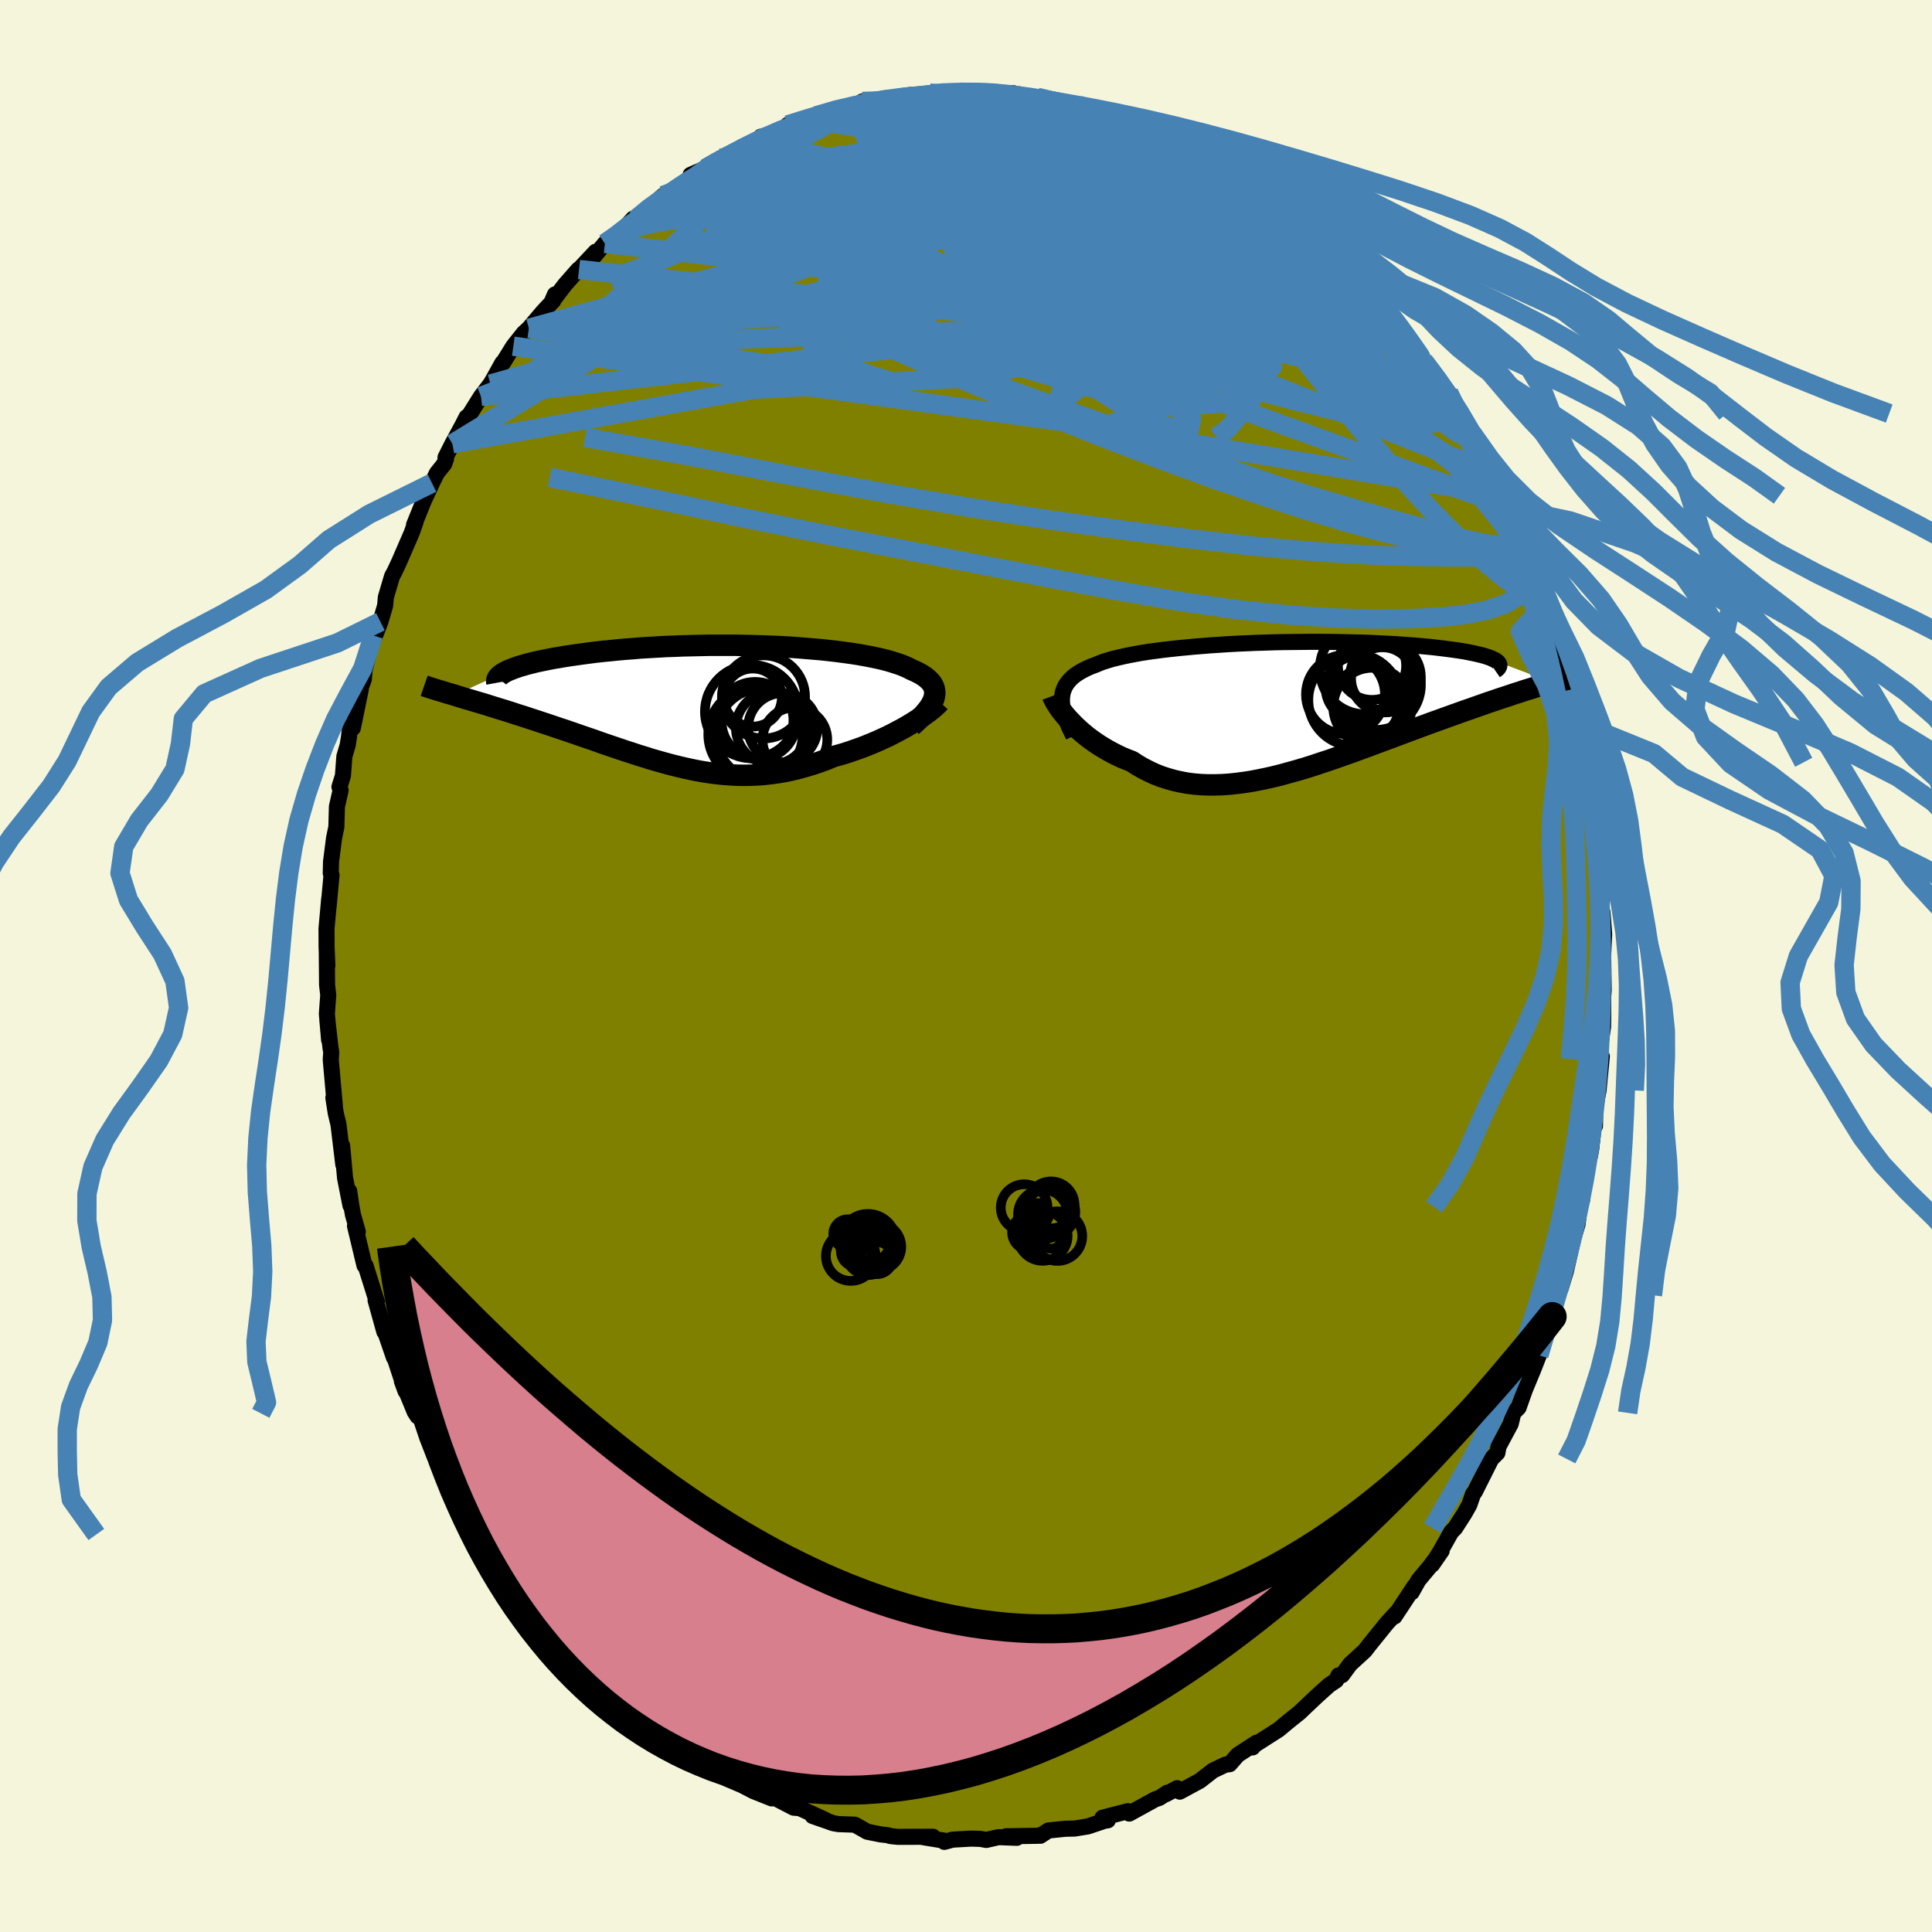 <svg xmlns="http://www.w3.org/2000/svg" width="500" height="500" viewBox="-100 -100 200 200"><defs><clipPath id="c"><path d="m23.75-.64.05-.24.03-.24-.01-.22-.04-.23-.06-.21-.1-.21-.13-.2-.16-.19-.19-.19-.21-.18-.25-.18-.27-.17-.3-.16-.32-.16-.35-.15-.32-.17-.36-.16-.39-.16-.44-.15-.47-.15-.5-.15-.55-.14-.57-.13-.62-.13-.64-.12-.67-.12-.71-.11-.73-.1-.76-.1-.78-.09-.81-.09-.82-.07-.85-.07-.86-.07-.88-.06-.89-.05-.9-.04L6-6.03l-.91-.03-.93-.02-.93-.02H.45l-.92.02-.91.02-.9.02-.9.04-.88.03-.87.05-.86.05-.84.05-.82.07-.81.06-.78.07-.77.08-.74.07-.72.08-.69.09-.68.09-.64.09-.63.09-.59.09-.57.1-.55.09-.52.1-.5.1-.48.1-.45.1-.43.11-.4.1-.38.11-.35.1-.33.11-.31.11-.27.11-.26.1-.23.11-.2.11-5.17 2.34.38.12.39.12.4.12.42.12.42.13.44.13.45.13.46.14.47.15.48.15.49.15.49.15.51.16.51.17.53.17.54.17.54.18.56.18.57.19.58.19.59.2.59.2.61.2.61.21.61.21.63.22.62.21.64.22.64.23.64.22.65.22.65.22.65.22.66.21.66.22.66.2.66.21.67.19.67.19.67.18.67.17.68.16.68.15.68.14.68.12.68.1.69.09.69.07.69.05.7.04.7.01.7-.01.7-.03.71-.05.71-.08.71-.1.72-.12.72-.15.72-.18.72-.2.73-.22.72-.24.73-.27.72-.3.59-.16.58-.17.58-.19.57-.2.57-.2.56-.22.54-.22.54-.23.53-.24.52-.24.5-.25.49-.26.48-.25.46-.26.44-.26"/></clipPath><clipPath id="b"><path d="m-23.56-.79.04-.31.06-.29.1-.28.12-.27.15-.25.18-.24.2-.23.24-.23.26-.21.29-.2.31-.19.34-.18.37-.18.39-.17.41-.15.38-.16.42-.16.45-.14.5-.15.53-.13.56-.13.61-.13.63-.12.67-.12.7-.11.74-.1.76-.1.78-.09.81-.09.84-.08.85-.08.87-.07.89-.07.91-.06.91-.06.93-.05.93-.04.94-.04.95-.03.94-.03.95-.02.94-.01.94-.01.93-.01h.93l.91.01.9.01.89.02.87.02.85.02.84.03.81.04.8.04.77.04.75.05.72.05.7.05.67.06.65.06.62.06.59.07.57.07.54.07.51.07.48.07.46.07.43.08.4.08.38.08.35.08.33.08.29.08.28.09.24.08.22.09.19.09.17.08.14.09.11.09 5.57 2.11-.43.13-.43.13-.45.14-.46.15-.48.15-.49.15-.5.17-.52.16-.53.18-.54.18-.56.18-.57.2-.58.19-.59.21-.6.21-.62.22-.64.22-.64.23-.67.24-.67.24-.69.25-.7.25-.71.26-.73.27-.73.27-.74.28-.76.28-.76.29-.76.28-.78.29-.78.29-.79.29-.79.29-.8.28-.8.28-.8.28-.8.26-.8.27-.8.25-.81.24-.8.22-.79.22-.8.2-.79.18-.78.16-.78.15-.78.12-.77.1-.75.08-.76.05-.74.02h-.73l-.72-.03-.72-.06-.7-.09-.69-.13-.67-.15-.67-.19-.65-.21-.64-.25-.62-.29-.61-.31-.59-.34-.58-.38-.52-.2-.51-.21-.49-.23-.49-.25-.46-.25-.46-.27-.44-.27-.43-.29-.41-.29-.4-.3-.38-.31-.36-.31-.35-.32-.32-.31-.31-.32"/></clipPath><filter id="a"><feTurbulence baseFrequency=".05" numOctaves="3" result="noise" type="noise"/><feDisplacementMap in="SourceGraphic" in2="noise" scale="2"/></filter></defs><rect width="100%" height="100%" x="-100" y="-100" fill="beige"/><path fill="olive" stroke="#000" stroke-linejoin="round" stroke-width="1.667" d="m65.97-.59.04 3.13-.05.64v2.38l-.01.72-.23 1.58-.08 1.78.03-.06.15-.22-.34 3.52-.35 1.84-.02 1.84.02-1.25-.41 3.63-.13.73-.08.18-.74 3.46.02.85-.26.78-.22 1.78-.52 1.74.02.01-.73 3.19-.55 1.79-.38.63-.29 1.02.15-.2-.97 2.86-.67 2.16-.07.38-.43 1.1-.19.48-.82 1.98-.66 1.86-.54.54-.27 1.13-1.26 2.35-.12.66-.63.63-.06.12-1.64 3.27-.19.24-.38 1.11-.5.89-.98 1.53-.4.4-1.13 2.01-.84 1.36.98-1.42L48 62.19l-1.16 1.39-.7 1.25.28-.62-2.06 3.13.21-.4-1.01 1.1-1.81 2.24-.47.61-1.51 1.38-.84 1.14-.37.03-.24.51-.73.49-1.17 1.05-1.23 1.16-.66.63-1.26 1.01-.38.32-.53.44-2.75 1.76.06.08.41-.49-1.95 1.27-.84.96-.43.04-1.3.62-1.34 1.05-2.09 1.13-.27-.36-1.17.63.15-.16-.82.54-.43.14-2.69 1.48-.13-.25-2.64.68.55.27-.31.04-1.76.59-1.36.22-.95.02-1.77.18-.84.55.06-.09-.31.09-3.29.05 1.11.16-1.9-.07-1.26.29-.61-.11-.95-.03-1.93.11-.85.23-.03-.13-2.2-.36 1.05-.04-3.63.01-.77-.08-.27-.09-.78-.09-1.35-.27-1.29-.73-1.7-.06-.52-.09-2.15-.75 1.33.41-2.67-1.22-.62-.05-1.89-.98-.25-.1-.13.12-1.88-.75-1.08-.56h.02l-1.78-.76-1.65-.96 1.12.62-2.1-1.4.14.35-.97-.7-.99-.63-3.32-2.7 1.64 1.31-1.54-1.23-2.14-1.59.55.49-.4-.13-1.15-1.15-1.71-1.5-.67-.57-2.09-2.21.02-.04-.28-.06-.46-.94-2.12-1.98-.5-.61-.6-.76.24.28-1.41-1.87.2.35-.93-1.23-.61-1.1-1.9-2.08-.65-1.22-.45-.76.38.42-1.13-1.65-2.26-4.2-.71-.78.23.11-.94-1.2.41.48-1.46-2.58-.71-1.79-.87-2.58-.15.31-.3-.46-.56-1.37-.77-1.82.39 1.06-1.33-4.06.12.56-.78-2.27-.34-.88.13.49-.91-3.27.14.17-1.17-3.73-.12-.04-.98-4.09.29.6-.5-1.75-.18-1.02-.21-1.43.13 1.48-.56-2.85-.3-3.34.12 1.96-.5-4.15-.28-1.17-.25-1.6.16.9-.43-4.83.05-.79-.08-.47-.32-2.85.18 2.05-.23-2.7.14-1.94-.12-1.05-.03-3.45.06 1.46-.08-1.9-.01-1.92.28-3.12-.07.91.31-3.35-.08-.2.03-1.19.31-2.43.24-1.16.06-2.12.38-1.67-.12-.36.36-1.15.15-2.01.34-1.15.14-.89.12-1.07.28.17.82-4.01-.25.5.56-1.51.08-.95.91-3.61-.07.65.8-2.07.49-1.67.07-.85.65-2.2.23-.41.51-1.09 1.3-3 .39-1.11-.16.31 1.03-2.55.83-1.78.51-1.04.76-.95.18-.52-.05-.15.71-1.41 1.02-1.88.45-.88-.31.73 1.8-2.87.98-1.28.29-.49.95-1.71.07-.01 1.06-1.71 1.07-1.35.54-.5 1.47-1.73 1.07-1.15.16-.63-.34.79 1.38-1.8 1.38-1.57h.07l1.72-1.84-.21.54 1.17-1.4 1.02-.47 1.92-2.11.02.06.22.02 1.43-1.22 1.42-1.23.7-.24 1.16-.86.88-.39.1-.66 1.54-.67 1.55-1.05-.2.43 1.43-1.07 2.76-1.29.06.22.13-.52.27-.03 2.91-1-.41-.18 2.25-.74-.35.17 1.06-.38 2.4-.69.44-.12.87-.12.28-.07.79-.49 3.11-.11-.42-.02 1.33-.39.95-.15 1.18.13.85-.31.31.1.9-.13 1.88-.07 1.94-.04.34.07 1.73.28-1.13-.4.89.2 1.78-.01 1.11.48h.13l1.21-.06.48.16 3.71.77.09-.1.73.3 2.13.74.83.07.52.11 1.82.91 1.07.17.97.7-.7-.45.5-.11 2.59 1.55-1.23-.55 2.42 1.02 2.28 1.22.34.35.16-.06.86.34.25.21 2.35 1.76 1.97 1.47-.87-.98 1.23 1.21.81.67.9.78 1.68 1.37.54.31h.01l2.56 2.04-.65-.18 1.9 1.99-.27-.5.94 1.17.77.47.31.41 1.48 1.69.73 1.06.46.44 1.25 1.69-.06.03 1.55 2.17.6.85.93 1.25-.49-.6L49-60.59l.96 1.24 1.43 2.89-.44-.73 1.46 2.11-.03-.1.35.44 1.67 3.22.17.79.12-.26 1.66 3.61-.65-1.3.36 1.12 1.21 2.89 1.12 2.08-.06.28.96 2.31-.15-.06-.17-.64.87 2.44.4.55.72 3.19.19.54.28 1.02.4 1.26.8 3.08-.44-1.56 1.29 5.14-.11-.14.5 2.84.26 1.25-.12-1.11.68 3.19-.3-.94.25 1.43.23 1.84.62 3.46-.24-.45.13 1.59.47 2.97-.07-.47v3.34l.12 1.82-.01-1.12.17 2.25-.14 2.97.05-.27.04 3.13" filter="url(#a)"/><path fill="#fff" d="m-23.56-.79.04-.31.06-.29.1-.28.12-.27.15-.25.18-.24.2-.23.24-.23.26-.21.29-.2.31-.19.34-.18.37-.18.39-.17.41-.15.38-.16.42-.16.45-.14.5-.15.53-.13.56-.13.61-.13.63-.12.67-.12.7-.11.74-.1.76-.1.78-.09.81-.09.84-.08.85-.08.87-.07.89-.07.91-.06.91-.06.93-.05.93-.04.94-.04.95-.03.94-.03.95-.02.94-.01.94-.01.93-.01h.93l.91.01.9.01.89.02.87.02.85.02.84.03.81.04.8.04.77.04.75.05.72.05.7.05.67.06.65.06.62.06.59.07.57.07.54.07.51.07.48.07.46.07.43.08.4.08.38.08.35.08.33.08.29.08.28.09.24.08.22.09.19.09.17.08.14.09.11.09 5.57 2.11-.43.13-.43.13-.45.14-.46.15-.48.15-.49.15-.5.17-.52.16-.53.18-.54.18-.56.18-.57.2-.58.19-.59.21-.6.21-.62.22-.64.22-.64.23-.67.24-.67.24-.69.25-.7.25-.71.26-.73.27-.73.27-.74.28-.76.28-.76.29-.76.28-.78.29-.78.29-.79.29-.79.29-.8.28-.8.28-.8.28-.8.26-.8.27-.8.25-.81.24-.8.22-.79.22-.8.2-.79.18-.78.16-.78.15-.78.12-.77.1-.75.08-.76.05-.74.02h-.73l-.72-.03-.72-.06-.7-.09-.69-.13-.67-.15-.67-.19-.65-.21-.64-.25-.62-.29-.61-.31-.59-.34-.58-.38-.52-.2-.51-.21-.49-.23-.49-.25-.46-.25-.46-.27-.44-.27-.43-.29-.41-.29-.4-.3-.38-.31-.36-.31-.35-.32-.32-.31-.31-.32" filter="url(#a)" transform="translate(33.5 -27)"/><path fill="#fff" d="m23.75-.64.05-.24.03-.24-.01-.22-.04-.23-.06-.21-.1-.21-.13-.2-.16-.19-.19-.19-.21-.18-.25-.18-.27-.17-.3-.16-.32-.16-.35-.15-.32-.17-.36-.16-.39-.16-.44-.15-.47-.15-.5-.15-.55-.14-.57-.13-.62-.13-.64-.12-.67-.12-.71-.11-.73-.1-.76-.1-.78-.09-.81-.09-.82-.07-.85-.07-.86-.07-.88-.06-.89-.05-.9-.04L6-6.03l-.91-.03-.93-.02-.93-.02H.45l-.92.02-.91.02-.9.02-.9.04-.88.03-.87.05-.86.05-.84.05-.82.07-.81.06-.78.07-.77.08-.74.07-.72.08-.69.09-.68.09-.64.09-.63.09-.59.09-.57.1-.55.09-.52.1-.5.1-.48.1-.45.1-.43.11-.4.1-.38.11-.35.1-.33.11-.31.11-.27.11-.26.1-.23.11-.2.11-5.17 2.34.38.12.39.12.4.12.42.12.42.13.44.13.45.13.46.14.47.15.48.15.49.15.49.15.51.16.51.17.53.17.54.17.54.18.56.18.57.19.58.19.59.2.59.2.61.2.61.21.61.21.63.22.62.21.64.22.64.23.64.22.65.22.65.22.65.22.66.21.66.22.66.2.66.21.67.19.67.19.67.18.67.17.68.16.68.15.68.14.68.12.68.1.69.09.69.07.69.05.7.04.7.01.7-.01.7-.03.71-.05.71-.08.71-.1.72-.12.72-.15.72-.18.72-.2.73-.22.72-.24.73-.27.72-.3.59-.16.58-.17.58-.19.57-.2.57-.2.56-.22.54-.22.54-.23.53-.24.52-.24.5-.25.49-.26.48-.25.46-.26.44-.26" filter="url(#a)" transform="translate(-27.06 -27.1)"/><g fill="none" stroke="#000" transform="translate(33.5 -27)"><path stroke-linejoin="round" stroke-width="1.667" d="m-22.38 3.19-.24-.49-.22-.46-.18-.44-.16-.43-.14-.4-.1-.38-.08-.37-.05-.36-.02-.33.01-.32.04-.31.06-.29.1-.28.12-.27.15-.25.18-.24.2-.23.24-.23.26-.21.29-.2.31-.19.34-.18.37-.18.39-.17.41-.15.38-.16.42-.16.45-.14.5-.15.53-.13.56-.13.61-.13.63-.12.67-.12.7-.11.74-.1.76-.1.78-.09.81-.09.84-.08.85-.08.87-.07.89-.07.91-.06.91-.06.93-.05.93-.04.94-.04.95-.03.94-.03.95-.02.94-.01.94-.01.93-.01h.93l.91.01.9.01.89.02.87.02.85.02.84.03.81.04.8.04.77.04.75.05.72.05.7.05.67.06.65.06.62.06.59.07.57.07.54.07.51.07.48.07.46.07.43.08.4.08.38.08.35.08.33.08.29.08.28.09.24.08.22.09.19.09.17.08.14.09.11.09.09.09.06.09.04.09.01.09-.02.1-.03.09-.06.09-.08.09-.11.09-.13.09" filter="url(#a)"/><path stroke-linejoin="round" stroke-width="2.222" d="m-24.53-.96.07.19.11.21.12.23.16.26.17.26.2.29.23.29.24.3.27.31.29.31.31.32.32.31.35.32.36.31.38.31.4.3.41.29.43.29.44.27.46.27.46.25.49.25.49.23.51.21.52.2.58.38.59.34.61.31.62.29.64.25.65.21.67.19.67.15.69.13.7.09.72.06.72.03h.73l.74-.02.76-.05.75-.08.77-.1.78-.12.78-.15.78-.16.79-.18.8-.2.79-.22.8-.22.81-.24.8-.25.8-.27.8-.26.8-.28.8-.28.8-.28.79-.29.79-.29.78-.29.78-.29.76-.28.76-.29.76-.28.74-.28.73-.27.73-.27.71-.26.7-.25.69-.25.67-.24.67-.24.64-.23.64-.22.62-.22.6-.21.59-.21.58-.19.57-.2.56-.18.54-.18.53-.18.52-.16.5-.17.49-.15.48-.15.46-.15.45-.14.43-.13.43-.13.4-.13.4-.12.38-.11.36-.12.36-.1.34-.11.32-.1.31-.09.3-.1.29-.09" filter="url(#a)"/><circle cx="7.803" cy="-3.745" r="4.682" clip-path="url(#b)" filter="url(#a)"/><circle cx="7.048" cy="-1.78" r="3.314" clip-path="url(#b)" filter="url(#a)"/><circle cx="5.783" cy="-1.11" r="4.09" clip-path="url(#b)" filter="url(#a)"/><circle cx="8.118" cy="-.385" r="3.564" clip-path="url(#b)" filter="url(#a)"/><circle cx="8.533" cy="-4.075" r="3.528" clip-path="url(#b)" filter="url(#a)"/><circle cx="8.903" cy="-2.125" r="4.688" clip-path="url(#b)" filter="url(#a)"/><circle cx="9.608" cy="-2.75" r="3.244" clip-path="url(#b)" filter="url(#a)"/><circle cx="9.913" cy="-2.92" r="3.672" clip-path="url(#b)" filter="url(#a)"/><circle cx="6.713" cy="-.535" r="4.774" clip-path="url(#b)" filter="url(#a)"/><circle cx="8.568" cy=".175" r="4.05" clip-path="url(#b)" filter="url(#a)"/></g><g fill="none" stroke="#000" transform="translate(-27.06 -27.1)"><path stroke-linejoin="round" stroke-width="2.222" d="m21.43 2.26.37-.33.35-.33.31-.31.28-.3.25-.3.22-.28.18-.27.15-.27.12-.26.09-.25.05-.24.03-.24-.01-.22-.04-.23-.06-.21-.1-.21-.13-.2-.16-.19-.19-.19-.21-.18-.25-.18-.27-.17-.3-.16-.32-.16-.35-.15-.32-.17-.36-.16-.39-.16-.44-.15-.47-.15-.5-.15-.55-.14-.57-.13-.62-.13-.64-.12-.67-.12-.71-.11-.73-.1-.76-.1-.78-.09-.81-.09-.82-.07-.85-.07-.86-.07-.88-.06-.89-.05-.9-.04L6-6.03l-.91-.03-.93-.02-.93-.02H.45l-.92.02-.91.02-.9.02-.9.04-.88.03-.87.05-.86.05-.84.05-.82.07-.81.06-.78.07-.77.08-.74.07-.72.08-.69.09-.68.09-.64.09-.63.09-.59.09-.57.1-.55.09-.52.1-.5.1-.48.1-.45.1-.43.11-.4.1-.38.11-.35.1-.33.11-.31.11-.27.11-.26.1-.23.11-.2.11-.19.11-.15.11-.13.1-.11.11-.09.11-.06.1-.04.11-.02.1v.1l.02.11" filter="url(#a)"/><path stroke-linejoin="round" stroke-width="2.222" d="m24.33-.23-.16.18-.2.19-.23.21-.27.22-.29.23-.33.24-.35.25-.37.25-.4.26-.42.26-.44.26-.46.26-.48.25-.49.26-.5.25-.52.24-.53.24-.54.23-.54.22-.56.22-.57.2-.57.2-.58.19-.58.17-.59.16-.72.3-.73.27-.72.24-.73.22-.72.2-.72.18-.72.15-.72.12-.71.1-.71.08-.71.05-.7.03-.7.01-.7-.01-.7-.04-.69-.05-.69-.07-.69-.09L-.1 7l-.68-.12-.68-.14-.68-.15-.68-.16-.67-.17-.67-.18-.67-.19-.67-.19-.66-.21-.66-.2-.66-.22-.66-.21-.65-.22-.65-.22-.65-.22-.64-.22-.64-.23-.64-.22-.62-.21-.63-.22-.61-.21-.61-.21-.61-.2-.59-.2-.59-.2-.58-.19-.57-.19-.56-.18-.54-.18-.54-.17-.53-.17-.51-.17-.51-.16-.49-.15-.49-.15-.48-.15-.47-.15-.46-.14-.45-.13-.44-.13-.42-.13-.42-.12-.4-.12-.39-.12-.38-.12-.37-.11-.36-.1-.34-.11-.33-.1-.32-.09-.31-.1-.29-.09-.28-.09-.27-.09-.26-.09" filter="url(#a)"/><circle cx="5.267" cy="3.13" r="4.884" clip-path="url(#c)" filter="url(#a)"/><circle cx="6.992" cy="2.465" r="3.75" clip-path="url(#c)" filter="url(#a)"/><circle cx="4.992" cy="-.69" r="3.004" clip-path="url(#c)" filter="url(#a)"/><circle cx="5.227" cy="1.66" r="3.972" clip-path="url(#c)" filter="url(#a)"/><circle cx="6.097" cy="-.755" r="4.304" clip-path="url(#c)" filter="url(#a)"/><circle cx="5.962" cy="3.135" r="4.776" clip-path="url(#c)" filter="url(#a)"/><circle cx="8.092" cy="2.43" r="3.588" clip-path="url(#c)" filter="url(#a)"/><circle cx="9.347" cy="3.68" r="3.354" clip-path="url(#c)" filter="url(#a)"/><circle cx="5.632" cy="1.8" r="3.866" clip-path="url(#c)" filter="url(#a)"/><circle cx="4.867" cy=".765" r="4.828" clip-path="url(#c)" filter="url(#a)"/></g><g fill="none" stroke="#4682B4" stroke-linejoin="round" stroke-width="2"><path d="m-34.2-77.3 1.36-1.12 1.28-.93 1.2-.81 1.15-.74 1.13-.72 1.13-.7 1.12-.68 1.1-.65 1.04-.59.94-.52.79-.43.6-.33.38-.2.17-.09-.05.04-.32.18-.67.36-1.02.54-1.37.71-1.77.9m27.65-7.34 1 .17.81.22 1.2.39 1.55.57 1.79.7 1.97.8 2.14.88 2.28.95 2.37 1.01 2.38 1.03 2.34 1.05 2.26 1.04 2.15 1.02 2.04 1.01 1.92.98 1.77.93 1.59.83 1.36.65 1.04.39m-13.5-9.31h-.01l1.07.51 1.12.57.85.44.62.35.49.31.41.32.29.28.07.19-.23.06-.56-.11-.92-.27-1.27-.43-1.67-.62-2.14-.84-2.7-1.08-3.31-1.3-3.85-1.52" filter="url(#a)"/><path d="m45.22-65.68 1.1 1.56.59.88.23.43-.02.16h-.21l-.47-.2-.82-.53-1.25-.96-1.68-1.45-2.11-1.91-2.61-2.38-3.22-2.91-3.95-3.56-4.56-4.21m-44.71-6.3 1.42-.45.91-.28.91-.26.86-.23.71-.16.52-.09h.34l.16.1-.06.19-.34.32-.67.43-1.01.58-1.38.74-1.76.89-2.18 1.06-2.62 1.25-3.13 1.5-3.78 1.85" filter="url(#a)"/><path d="m-37.38-74.8 1.3-.77 1.51-.74 1.68-.49 1.98-.36 2.34-.33 2.66-.27 2.93-.21 3.15-.12 3.36-.04 3.54.01 3.73.06 3.9.1 4.05.13 4.16.17 4.24.22 4.27.28 4.3.36 4.35.44 4.41.5 4.45.53 4.5.53m-14.69-12 .55.37.5.25.81.4 1.07.57 1.24.67 1.3.72 1.26.69 1.14.64 1.01.58.87.52.76.47.64.4.48.31.25.16-.02-.01-.31-.2-.6-.39-.83-.54-.98-.63-1.1-.72M11.64-89.1l1.13.45 1.44.58 1.47.67 1.51.76 1.52.85 1.5.9 1.48.93 1.46.96 1.51 1.01 1.58 1.06 1.64 1.1 1.66 1.13 1.63 1.09 1.53 1.03 1.4.93 1.26.83 1.13.73 1 .64.82.49.6.34.38.19.17.06" filter="url(#a)"/><path d="m-4.58-90.04.89-.07 1.35.25 1.93.48 2.38.67 2.63.83 2.73.97 2.78 1.08 2.86 1.18 2.97 1.25 3.11 1.3 3.2 1.36 3.26 1.41 3.29 1.45 3.29 1.5 3.19 1.44" filter="url(#a)"/><path d="m32.67-78.45.86.84.48.77.01.66-.44.66-.86.66-1.34.67-1.84.63-2.36.6-2.88.6-3.38.6-3.91.63-4.46.67-5.02.7-5.62.69-6.22.65-6.83.58-7.49.57-8.26.62-9.11.69m5.35-14.03 1.04-.71.99-.65 1.1-.67 1.24-.69 1.33-.69 1.4-.68 1.41-.66 1.35-.62 1.26-.58 1.15-.51 1.02-.46.91-.41.78-.35.63-.28.45-.21.24-.11-.01-.02-.3.08-.6.18-.86.29-1.08.39" filter="url(#a)"/><path d="m38.36-73.95-.04.3.24.46.05.28-.22.12-.52-.03-.87-.17-1.26-.33-1.7-.55-2.18-.83-2.71-1.13-3.24-1.46-3.79-1.81-4.31-2.17-4.86-2.61-5.52-3.09" filter="url(#a)"/><path d="m35.8-75.99 1.5 1.32.65.76.32.5.08.32-.15.18-.38.08-.64-.03-.94-.14-1.26-.3-1.63-.48-2-.71-2.41-.95-2.81-1.21-3.22-1.5-3.69-1.82-4.24-2.16-4.92-2.48-5.78-2.75M59.29-40l-.25-.08-.38.32-.6.69-.92.83-1.34.77-1.79.62-2.24.45-2.69.29-3.17.16-3.66.04-4.15-.12-4.68-.3-5.21-.54-5.74-.81-6.27-1.07-6.83-1.27L2-41.44l-7.93-1.54-8.47-1.65-8.99-1.83-9.53-2.02-10.16-2.1m93.04-8.77.7 1.67v.7l-.43.39-.83.25-1.25.16-1.71.02-2.23-.19-2.77-.45-3.33-.72-3.91-.96-4.52-1.2-5.14-1.41-5.79-1.68-6.47-2-7.17-2.4-7.89-2.79-8.55-3.13-9.23-3.38" filter="url(#a)"/><path d="m-34.2-77.3 1.58-1.04 1.98-.76 2.36-.52 2.76-.37 3.17-.27 3.6-.19 4-.14 4.38-.08 4.68-.03 4.95.02 5.13.07 5.21.12 5.23.14 5.25.12 5.33.05m-36.14-9.32 2.07-.06 1.46-.01 1.52.05 1.7.13 1.85.2 1.99.26 2.11.3 2.23.33 2.29.35 2.26.34 2.16.35 2.02.35 1.89.36 1.74.35 1.53.28 1.21.15 1.01.12m35.75 38.09.76 2.2-.09 1.26-.92.52-1.68-.06-2.4-.51-3.07-.82L44.92-46l-4.43-1.25-5.16-1.52-5.93-1.87-6.77-2.27-7.62-2.68-8.48-3.1-9.32-3.56-10.11-4.07-11.01-4.52" filter="url(#a)"/><path d="m37.71-74.13.99 1.19.07.61-.42.52-.84.57-1.29.64-1.77.68-2.31.69-2.89.67-3.48.64-4.11.6-4.75.55-5.41.47-6.07.37-6.76.27-7.45.24-8.23.29-9.07.36-9.95.31m9.06-18.11 1.13-.65 1.12-.52 1.36-.6 1.42-.61 1.38-.56 1.36-.52 1.38-.49 1.41-.48 1.4-.47 1.36-.43 1.27-.4 1.15-.35 1.01-.31.85-.26.69-.21.5-.15.3-.1.06-.04-.24.03-.66.1-1.23.18m51.31 18.82 1.2 1.45.99 1.29.94 1.29.97 1.36.97 1.4.96 1.37.87 1.25.76 1.06.63.88.52.72.39.56.2.29-.08-.15-.48-.78-.95-1.45" filter="url(#a)"/><path d="m-37.38-74.8 1.2-.85 1.2-.93 1.15-.81 1.25-.79 1.4-.84 1.5-.88 1.55-.88 1.54-.87 1.52-.83 1.5-.81 1.47-.78 1.44-.73 1.37-.7 1.26-.63 1.1-.56.91-.48.69-.39.5-.3.32-.22.12-.13h-.24l-.78.21m46.91 8.65-.2-.27.44.38.6.56.57.54.42.43.21.3-.03.16h-.33l-.65-.17-1.04-.39-1.43-.62-1.86-.88-2.3-1.11-2.79-1.35-3.35-1.6-4-1.9-4.59-2.2" filter="url(#a)"/><path d="m-16.57-87.63 1.49-.32 1.89-.12 2.02.13 2.22.32 2.53.45 2.86.57 3.13.66 3.33.75 3.48.83 3.58.93 3.67 1.01 3.73 1.09 3.78 1.1 3.78 1.09 3.72 1 3.55.95m-63.54-2.56.95-.33 1.34-.32 1.63-.24 1.95-.12 2.28-.01 2.59.12 2.88.23 3.1.35 3.29.46 3.44.57 3.58.67 3.71.78 3.86.85 3.98.91 4.08.96 4.15 1 4.21 1.05 4.27 1.11 4.3 1.2 4.28 1.21 4.18 1.13 4.13 1.04" filter="url(#a)"/><path d="m31.86-79.12.74.68.61.7.33.6-.02.48-.39.41-.75.34-1.16.26-1.59.15-2.02.04-2.48-.07-2.92-.15-3.37-.22-3.86-.3-4.42-.36-5.01-.46-5.65-.58-6.27-.71-6.9-.85-7.52-.95m-10.56.36.99-.39 1.45-.52 1.82-.54 2.17-.55 2.51-.56 2.83-.54 3.1-.52 3.3-.49 3.43-.46 3.46-.44 3.43-.42 3.44-.4 3.49-.39 3.57-.33 3.67-.21 3.8-.07" filter="url(#a)"/><path d="m-18.47-87.06 1.6-.35 1.48.01 1.85.2 2.2.37 2.44.56 2.66.72 2.9.88 3.14 1.01 3.35 1.13 3.53 1.25 3.65 1.33 3.73 1.41 3.78 1.46 3.84 1.52 3.91 1.59 3.97 1.67 4.01 1.67 3.93 1.58 3.8 1.49m2.27-.28.61.72.71.95.69.96.62.88.48.68.29.42.09.15-.11-.08-.33-.32-.6-.63-.91-1.02-1.27-1.5-1.64-2.03-1.99-2.56M-3.42-90.25l1.15-.1 1.36-.05 1.16-.01.82.02.48.03.23.04.02.07-.17.1-.43.13-.75.15-1.15.19-1.56.21-1.99.23-2.44.22-2.97.19" filter="url(#a)"/><path d="m33.57-77.67.9.94-.12.62-.83.63-1.54.68-2.34.71-3.2.67-4.07.63-4.95.6-5.85.64-6.78.7-7.72.75-8.68.72-9.6.57-10.61.45" filter="url(#a)"/><path d="m38.36-73.95-.02.33.3.53.17.41-.01.33-.2.27-.43.23-.69.17-1 .07-1.32-.06-1.67-.21-2.06-.39-2.45-.58-2.9-.8-3.37-1.02-3.86-1.25-4.34-1.46-4.8-1.66-5.24-1.88-5.75-2.16-6.49-2.42m3.19-4.54.77-.16 1-.03 1.34.03 1.54.06 1.56.09 1.46.12 1.34.13 1.24.15 1.19.16 1.13.16 1.04.14.89.12.71.07.5.03.21-.01-.17-.09-.73-.17-1.41-.29" filter="url(#a)"/><path d="m-2.52-90.38 1.65-.03 1.16.04.67.12.3.16.04.22-.11.3-.27.39-.45.49-.64.6-.88.7-1.14.82-1.44.94-1.8 1.07-2.22 1.2-2.68 1.33-3.15 1.45-3.63 1.58-4.12 1.72-4.67 1.92-5.24 2.11-5.73 2.17" filter="url(#a)"/><path d="m-25.42-83.62.4-.06 1-.49.94-.45.68-.3.48-.14.35-.03.23.09.1.22-.07.37-.27.55-.51.76-.78.97-1.06 1.2-1.35 1.44-1.66 1.68-1.96 1.94-2.28 2.21-2.65 2.5-3.06 2.81-3.47 3.07-3.81 3.3-4.18 3.58m59.99-30.7 1.05.38 1.17.37 1.04.33.9.32.73.29.54.25.33.19.16.17.03.16-.1.16-.24.17-.42.16-.66.12-.92.07h-1.22l-1.53-.05-1.83-.09-2.16-.13-2.53-.19L3-86.69l-3.44-.37-3.82-.46-4.05-.57m64.37 40.53.8 2.28.02 1.46-.7.87-1.36.44-1.96.16-2.51.01-3.05-.04-3.6-.09-4.17-.19-4.8-.34-5.45-.52-6.13-.7-6.81-.88-7.5-1.05-8.17-1.26-8.85-1.51-9.57-1.77-10.37-2.01-11.32-2.02M35.8-75.99l1.53 1.33.75.8.47.57.31.39.16.27.01.17-.2.06-.43-.08-.7-.26-1-.47-1.31-.7-1.63-.97-1.98-1.25-2.43-1.61-2.97-2.04-3.54-2.47-3.99-2.81" filter="url(#a)"/><path d="m19.71-86.1-.22-.22.36.18.47.37.41.44.25.46-.03.42-.39.37-.76.32-1.1.31-1.44.32-1.78.33-2.17.3-2.6.27-3.08.22-3.59.2-4.11.18-4.65.15-5.21.1-5.78.05-6.33.06m10.52-7.74 1.29-.34 1.42-.21 1.23-.17 1.11-.16 1.05-.13.99-.11.89-.09.79-.06.67-.05.52-.02.32.01.05.03-.29.06-.65.09-.99.12-1.33.16-1.77.21-2.42.26m56.45 27.4 1.07 1.38.93 1.39.73 1.2.56.92.42.72.32.56.2.44.07.27-.1.05-.31-.24-.54-.56-.77-.91-1.01-1.23-1.24-1.55-1.47-1.91-1.75-2.35-2.05-2.9-2.35-3.48" filter="url(#a)"/><path d="m-3.73-90.35.59.02 1.09-.03 1.26-.03H.39l.99.01.79.02.66.03.57.05.51.07.42.09.33.1.21.11.08.13-.1.15-.32.15-.59.15-.93.15-1.28.15-1.67.14-2.05.13-2.4.1-2.68.06-2.92-.02M59.29-40l-.14-.12-.05.19-.04.46-.16.46-.38.25-.62-.07-.89-.43-1.17-.8-1.47-1.18-1.8-1.58-2.12-2.02-2.46-2.51-2.79-3.05-3.12-3.64-3.49-4.25-3.91-4.86-4.39-5.45-4.9-6.02-5.29-6.5M7.84-89.77l2.24.53.83.45.2.55-.25.7-.72.83-1.25.99-1.84 1.13-2.46 1.28-3.11 1.41-3.77 1.57-4.42 1.78-5.07 2.05-5.76 2.36-6.48 2.69-7.25 2.98-8.05 3.15m89.28 5.97.85 1.72.44.82.31.58.21.48.1.42-.06.3-.26.09-.49-.17-.75-.48-1.02-.77-1.3-1.07-1.57-1.38-1.87-1.74-2.19-2.15-2.6-2.65-3.06-3.2-3.57-3.74-4-4.21-4.34-4.65m7.88 2.7 1.1.98 1.26 1.17 1.3 1.29 1.37 1.44 1.43 1.6 1.45 1.68 1.41 1.67 1.34 1.59 1.28 1.51 1.2 1.43 1.12 1.37 1 1.22.78.9.39.3" filter="url(#a)"/><path d="m56.06-47.56.89 2.28.28 1.41-.28.8-.75.32-1.19.01-1.56-.18-1.92-.29-2.31-.39-2.73-.53-3.19-.74-3.66-.99-4.14-1.24-4.63-1.51-5.14-1.77-5.64-2.06-6.19-2.37-6.77-2.72-7.36-3.1-7.96-3.47-8.48-3.86-8.82-4.39m52.42-10.44.69.63.78.88.25.71-.36.54-.86.48-1.31.48-1.75.48-2.26.46-2.81.42-3.4.37-4.04.34-4.71.3-5.43.28-6.14.21-6.83.13-7.47.03-8.19.06" filter="url(#a)"/><path d="m26.93-82.79 8.22 8.69 2.77 4.96-5.09-.28-8.72-1.88-8.53-1.03-7.18.38-5.92 1.06-4.32.77-1.78-.09 1.36-.94L2-72.61l6.13-1.59 6.14-1.4 3.22-1.16-3.64-.82-14.2.75-25.43 6.13-27.39 16.64" filter="url(#a)"/><path d="M59.14-40.06 2.27-60.44l-4.87-3.71 15.44.83 14.3 1.51 4.58-.21-5.29-2.8-10.86-4.64-11.13-4.95-7.67-3.97-2.99-2.55 1-1.59 3.41-1.29 3.65-.76.95 1.45-7.73 5.96-40.31 11.15" filter="url(#a)"/><path d="m-46.86-64.16 60.87 8.36 10.17-3.26-6.65-8.72-7.58-6.6-3.68-2.88.62-.65 3.5.17 4.15.54 2.64.99-.41 1.2-3.81.78-5.78-.02-4.71-.39-.32.32 4.8 1.57 5.34 1.48-3.95-.98-22.17-1.11-36.38 14.4" filter="url(#a)"/><path d="M56.35-47.38 33.29-65.53l-19.22-4.31-6.33 1.45 1.05.94 2.78-.02 2.57.34 2.57.92 2.85.53 2.37-.97.36-2.91-2.56-4.39-4.62-4.73-4.23-3.81-1.54-2.19 1.01-.84.21-.56-4.91-1.16-10.93-1.12-13.19 1.3" filter="url(#a)"/><path d="M-8.04-89.63 3.14-83.5l12.57 4.45 6.45 1.9 2.5 1.06-.87.13-4.23-.81-7.06-1.17-8.67-1-8.61-.72-6.84-.7-3.85-.89-.46-.97 2.66-.64 5.23.18 7.26 1.23 8.48 2.13 8.35 2.44 6.67 2.06 4.36 1.41 3.01 1.35 2.56 2.1-2.02.12L4.91-90.35" filter="url(#a)"/><path d="m-29.49-80.85 1.6 6.26 15.84-.63 11.36-.69 5.64-.6 1.8-.64-.84-.6-1.96-.23-1.41.55-.32 1.22.16.93.51-.64 2.28-2.49 5.77-2.76 8.91-.47 9.95 3.5 13.77 10.3" filter="url(#a)"/><path d="m29.53-80.82-9.67 10.78-9.44 8.85-1.05 3.24 2.13-1.75 2.75-4.09 2.91-3.56 2.69-1.37 1.3.74-1.14 1.61-3.14 1.18-3.07.11-.92-1.09 1.3-2.33 1.26-3.52-1.14-4.17-3-3.19-.97.17 3.11 5.12-3.77 7.51-49.73-5.52" filter="url(#a)"/><path d="M-13.11-88.7.28-86.95l17.5 7.79 13.13 8.71 5.2 5.2-1.7 1.25-5.32-.91-6.18-1.46-5.88-1.26-5.22-.89-4-.48-1.83-.13.94-.04 3.14-.17 3.7-.2 2.58.22.78.74-.48.28-.83-2.01-.49-4.7 4.17-1.97 28.32 14.97" filter="url(#a)"/><path d="m52.38-55.18-30.1-18.87-6.38-1.27-.64.11-1.45-1.95-1.15-1.9 1.48.15 4.87 2.67 7.29 4.61 7.89 5.47 6.68 5.04 4.17 3.33 1.07.69-1.89-2.12-3.99-4.14-4.79-4.68-4.58-3.77-4.46-2.26-5.88-1.32-9.01-1.64L.34-79.75l-6.93-3.14 7.69-1.46 29.53 4.02" filter="url(#a)"/><path d="m58.33-42.31-8.48-10.6-9.12-5.77-5.99-4.9-3.44-4.1-4.32-4.11-6.29-4.38-6.78-3.98-5.32-2.52-3.17-.19-1.83 2.45-2.03 4.57-3.47 5.14-5.18 3.48-5.37-.16-1.87-3.87 5.09-4.76 5.9-2.07-28.01-1.67" filter="url(#a)"/><path d="m-16.57-87.63 13.55-1.04 8.76 2.98 4.42 5.96 1.65 6.05.34 3.96-.65 1.37-1.75-.47L7-69.99l-3.34-.91-3.49-.15-3.33.76-3.18 1.47-3.4 1.67-3.96 1.1-4.23-.27-3.23-2.05-.53-3.49 3.13-3.71 6.1-2.3 6.86.38 5.66 3.04 6.23 3.87 15.65 2.54L49-60.59" filter="url(#a)"/><path d="m-28.51-81.9 21.83 8.78 22.02 10.81 8.03 5.68-.36 1.54-4.72-1.66-6.86-4.27-6.57-5.86-4.33-6.03-1.89-4.79-.74-2.65-.99-.25-1.59 1.75-1.37 2.9.09 3.04 2.43 2.33 5.01 1.15 7.27.05 8.19-.46 4.78-.02-9.41.77-49.69-5.71" filter="url(#a)"/><path d="M54.69-50.99 9.73-68.94l-23.24-4.11-7.4-2.7 1.1-1.41 6.05 1.16 9.17 3.65 10.23 4.49 8.65 3.24 4.81.76.12-1.63-3.73-3.01-5.73-3.3L4-74.59l-4.58-1.84-3.15-.7-2.03.41-.84 1.29 1.4 1.8 5.25 2.25 9.08 3.21 8.85 4.63 1.56 5-3.35 3.24 39.51 6.62" filter="url(#a)"/><path d="M56.06-47.56 9.79-64.38l-2.66-4.11 1.4.36-.21-.66.15-2.39 1.43-2.81 1.75-1.86.33-.26-2.02 1.26-3.2 2.33-1.27 2.82 3.79 2.77 9.04 2.14 10.23.78 5.43-1.31-2.49-3.8-5.87-5.47 13.99 2.45" filter="url(#a)"/><path d="m15.33-87.99 7.79 8.12-.68 3.51-.43 5.01-2.43 4.08-3.9 2-2.98 1.04-.09 1.68 2.8 2.79 3.62 2.94 1.81 1.47-1.3-1.1-3.56-3.56-3.76-4.97-2.4-5.03-.71-3.9.26-1.66-.69 1.55-5.81 3.8-13.12-.69 6.83-19.34" filter="url(#a)"/><path d="m29.53-80.82-41.44 7.22-4.01-5.33 5.51-4.08 9.02-.36 10.87 2.56 10.69 3.74 8.47 3.37 5.07 2.2 1.58 1.04-1.22.41-3 .41-3.71.82-3.65 1.22-3.38 1.23-3.3.85-3.26.47-2.64.62L8.82-63 1.5-60.94l-23.49 1.24-31.18 5.64" filter="url(#a)"/><path d="M49.96-59.35 2.79-70.54l-4.51-4.26 10 1.91 12.48 3.17 8.8 1.67 3.33-.03-1.38-.78-4.24-.64-5-.05-4.03.55-2.27.95-.88.99-.48.78-.57.59-.02.69 1.61.9 2.67.41.08-1.8-7.09-5.39-13.38-7.92-8.35-7.04 9.8-4.61" filter="url(#a)"/><path d="m-21.37-85.33-7.21 7.36 10.94-1.01 17.2 3.05 16.81 6.92 10.97 6.72 2.19 3.78-6.11.47-11.01-1.94-11.2-3.32-7.46-4.02-2-4.18 2.63-3.77 4.78-2.79 4.13-1.42 1.46-.04-1.85.92-4.3 1.16-4.55.6-2.12-.35 2-.81 5.74.07 9.01 2.16 15.88 3.64 18.28 3.23" filter="url(#a)"/><path d="m41.36-70.59-1.65 2.95-1.56 2.14-5.07-2.89-3.41-1.53-.4 1.98.53 3.91-.69 3.54-2.19 1.93-2.55.35-1.6-.47-.03-.53 1.17-.31 1.27-.29.05-.6-2-1.11-3.76-1.59-4.29-1.91-3.88-1.99-4.4-1.82-7.37-1.56-12.39-.13-36.37 10.28" filter="url(#a)"/><path d="m-50.21-58.96 57.17-6.56 14.29-6.87 2.07-3.11-1.82-2.02-2.66-2.04-1.28-1.05 1.35 1.1 3.44 3.06 3.43 3.46 1.07 1.89-2.33-.74-4.7-2.72-5.15-2.83-4.92-1.25-6.39.39-8.85.41-2.72-1.37 31.5-5.43" filter="url(#a)"/><path d="m-45.25-66.01 37.94 5.65-5.95-1.86-2.67-2.01 4.27-1.43 5.79-1.4 4.09-1.21 1.99-.63.44-.23-.74-.59-1.73-1.6-2.41-2.74-2.62-3.37-2.28-3.2-1.49-2.3-.35-1 1.23.37 3.36 1.49 5.8 2.13 7.85 2.34 8.48 2.36 6.65 2.2.44.42-13.43-5.46-30.78-7.25m86.86 72.11-.05 1.73.07 2.58.1 2.8.03 2.81-.08 2.8-.19 2.76-.3 2.72-.36 2.66-.4 2.64-.39 2.65-.4 2.69-.42 2.73-.47 2.77-.53 2.77-.6 2.75-.67 2.69-.71 2.63-.77 2.58-.82 2.54-.88 2.5-.96 2.48-1.05 2.46-1.14 2.44-1.23 2.4L52 51.7l-1.26 2.25-1.23 2.12-1.23 2.12M-.64-90.45l1.87.01 1.71.08 1.88.19 2.21.31 2.55.42 2.82.5 2.96.58 3.01.64 3.03.7 3.06.76 3.12.82 3.2.89 3.32.96 3.47 1.03 3.64 1.11 3.76 1.18 3.72 1.25 3.5 1.31 3.1 1.37 2.65 1.42 2.33 1.48 2.33 1.54 2.64 1.61 3.19 1.69 3.73 1.76 4.1 1.82 4.25 1.85 4.43 1.89 4.88 1.97 5.75 2.12" filter="url(#a)"/><path d="m-11.52-89.01 2.98-.48 2.04-.32 1.73-.21 1.67-.15 1.65-.09 1.65-.02 1.61.06 1.57.16 1.53.26 1.5.35 1.45.45 1.45.53 1.44.59 1.47.66 1.5.72 1.49.78 1.39.84 1.15.9.83.97.49 1.05.24 1.13.05 1.25-.1 1.36-.13 1.36.03.87" filter="url(#a)"/><path d="m-11.8-88.94 1.49-.42 1.95-.33 2.01-.26 2.06-.18 2.09-.09 2.08-.02 2.04.06 2.03.14 2.07.22 2.19.3 2.35.38 2.5.47 2.59.53 2.61.59 2.55.63 2.47.67 2.44.74 2.47.84 2.57.96 2.69 1.08 2.85 1.21 2.92 1.29L42-78.86l2.73 1.19" filter="url(#a)"/><path d="m-15.51-88.01 2.04-.6 1.92-.45 2.11-.37 2.13-.3 2.08-.22 2.01-.16 1.98-.08 1.97-.01 2.02.08 2.12.17 2.24.27 2.38.37 2.5.46 2.58.53 2.64.62 2.68.68 2.71.74 2.78.82 2.83.88 2.89.95 2.87 1.02 2.8 1.1 2.69 1.18 2.58 1.24 2.57 1.31 2.72 1.36 3.01 1.43 3.36 1.48 3.57 1.54 3.51 1.62 3.13 1.69 2.56 1.77 2.16 1.82 2.26 1.87 2.86 1.9 3.28 1.98 1.73 2.13" filter="url(#a)"/><path d="m-28.61-81.24 1.53-1.17 1.96-1.16 2.02-1.11 1.98-.98 1.92-.84 1.92-.72 1.93-.61 1.95-.54 1.97-.45 1.98-.39 1.97-.32 1.94-.25 1.93-.19 1.92-.11 1.93-.04 1.97.05 2.01.13 2.1.23 2.18.32 2.26.42 2.3.5 2.3.57 2.27.64 2.21.71 2.14.78 2.1.83 2.06.91 2.05.97 2.02 1.05 2.03 1.14 2.08 1.25 2.19 1.37 2.2 1.37 1.59.89m24.39 56.98.39 1.76.66 2.63.72 2.73.69 2.77.61 2.8.45 2.79.27 2.79.1 2.75-.03 2.72-.09 2.67-.1 2.64-.1 2.65-.1 2.68-.14 2.73-.18 2.77-.21 2.77-.22 2.76-.2 2.7-.16 2.63-.17 2.58-.24 2.53-.41 2.5-.62 2.48-.78 2.46-.83 2.46-.84 2.4-.97 1.89M-55.28-49.99l-6.5 3.22-4.18 2.64-2.98 2.6-3.54 2.57-4.45 2.53-4.74 2.51-4.13 2.52-2.96 2.53-1.84 2.54-1.22 2.54-1.23 2.56-1.64 2.59-2.03 2.62-2.09 2.64-1.78 2.67-1.39 2.7-1.32 2.75-1.88 2.83-3.05 2.9-4.58 2.94-5.7 2.76-4.83 2.18.13 1.36" filter="url(#a)"/><path d="m-60.62-35.64-4.44 2.19-7.97 2.64-5.83 2.63-2.16 2.59-.3 2.59-.57 2.61-1.61 2.64-2.09 2.68-1.6 2.72-.39 2.74.88 2.78 1.7 2.8 1.82 2.8 1.29 2.8.38 2.76-.61 2.74-1.44 2.72-1.9 2.72-1.98 2.73-1.72 2.77-1.22 2.78-.62 2.79-.01 2.76.45 2.72.62 2.65.49 2.54.06 2.42-.48 2.32-.94 2.23-1.07 2.21-.81 2.23-.35 2.28v2.33l.05 2.38.37 2.58 2.59 3.62" filter="url(#a)"/><path d="m-61.35-34.22-1.1 3.42-1.46 2.69-1.35 2.57-1.12 2.56-1 2.59-.9 2.63-.77 2.67-.6 2.7-.45 2.73-.35 2.77-.28 2.79-.25 2.81-.25 2.79-.28 2.75-.33 2.72-.38 2.69-.41 2.69-.39 2.72-.28 2.76-.13 2.78.07 2.8.22 2.79.24 2.75.1 2.69-.13 2.57-.31 2.41-.26 2.23.09 2.13.52 2.15.48 2.04-.59 1.14M63.37-25.18l7.86 3.19 2.9 2.43 4.94 2.37 5.48 2.51 3.85 2.63 1.45 2.71-.54 2.76-1.57 2.77-1.57 2.77-.86 2.75.13 2.71.98 2.67 1.47 2.63 1.59 2.63 1.57 2.66 1.69 2.73 2.09 2.77 2.61 2.8 2.85 2.78 2.47 2.72 1.71 2.62 1.18 2.54 1.34 2.52 1.68 2.64 1.55 2.27" filter="url(#a)"/><path d="m62.63-28.62.65 2.97.43 2.19.36 2.03.35 2.25.34 2.57.32 2.8.27 2.92.21 2.95.14 2.93.08 2.89.02 2.85-.03 2.78-.08 2.71-.13 2.66-.19 2.62-.24 2.6-.29 2.59-.36 2.58-.42 2.59-.5 2.63-.58 2.69-.67 2.75-.73 2.75-.78 2.67-.77 2.51-.73 2.44" filter="url(#a)"/><path d="m60.24-37.71 1.45 3.09 1.33 2.72 1.15 2.85 1.15 2.97 1.09 2.92.94 2.78.73 2.68.52 2.65.35 2.65.31 2.7.38 2.73.55 2.76.68 2.77.7 2.76.55 2.72.28 2.67.01 2.63-.11 2.62-.05 2.65.13 2.73.25 2.8.12 2.84-.25 2.85-.57 2.84-.55 2.82-.32 2.59M60.24-37.71l-2.85 3.08 1.19 2.7 1.52 2.83.96 2.96.3 2.91-.16 2.78-.33 2.66-.25 2.62-.06 2.64.1 2.68.15 2.72.01 2.75-.26 2.76-.62 2.76-.93 2.72-1.15 2.66-1.25 2.59-1.27 2.55-1.24 2.59-1.21 2.71-1.26 2.88-1.58 2.86-1.61 2.24" filter="url(#a)"/><path d="m58.39-42.59.62 1.72.67 1.63.86 2.1.99 2.48 1.09 2.7 1.16 2.84 1.18 2.89 1.09 2.86.92 2.8.73 2.75.6 2.71.53 2.72.52 2.73.53 2.75.5 2.77.43 2.77.32 2.76.19 2.74.09 2.71.03 2.69.01 2.69.02 2.71.02 2.74-.02 2.78-.11 2.79-.2 2.78-.29 2.74-.29 2.66-.25 2.6-.23 2.56-.31 2.53-.44 2.47-.52 2.37-.34 2.31M55.7-48.68l2.62 3.3 1.36 2.63 1.42 2.45 1.84 2.49 2.55 2.61 3.57 2.71 4.74 2.71 5.72 2.65 6.16 2.56 5.86 2.5 4.93 2.52 3.71 2.6 2.61 2.71 1.97 2.82 1.9 2.88 2.26 2.91 2.8 2.9 3.14 2.87 3.04 2.81 2.4 2.75 1.4 2.68.42 2.64v2.62l.65 2.59 2.31 2.55 4.01 2.55 4.01 2.56 1.55 2.52-.26 2.06" filter="url(#a)"/><path d="m56.35-47.38 6.2 1.31 6.75 2.3 4.98 2.2 3.48 2.12 1.41 2.25-.52 2.43-1.51 2.62-1.35 2.77-.33 2.83 1.09 2.83 2.61 2.79 4 2.73 5.06 2.69 5.57 2.69 5.43 2.71 4.65 2.73 3.47 2.76 2.31 2.78 1.57 2.77 1.44 2.74 1.83 2.68 2.31 2.62 2.4 2.59 1.92 2.61 1.33 2.73 1.5 2.89 2.72 2.89 2.26 2.26" filter="url(#a)"/><path d="m54.4-51.52.77 1.24 1.37 2.19 1.99 2.52 2.45 2.54 2.53 2.51 2.22 2.55 1.8 2.61 1.57 2.67 1.74 2.68 2.27 2.64 2.97 2.56 3.51 2.51 3.69 2.52 3.35 2.59 2.61 2.7 1.66 2.8.72 2.88-.02 2.91-.38 2.92L90.9-.1l.18 2.83 1 2.74 1.87 2.67 2.53 2.63 2.89 2.65 2.97 2.63 2.63 2.32 1.13 1.48M52.38-55.18l1.86 2.64 1.72 2.14 2.3 2.3 3.13 2.45 3.68 2.49 3.88 2.51 3.89 2.54 3.81 2.61 3.59 2.66 3.14 2.67 2.52 2.62 1.96 2.56 1.61 2.49 1.5 2.49 1.52 2.56 1.58 2.68 1.77 2.8 2.14 2.89 2.7 2.92 3.21 2.94 3.4 2.92 3.3 2.87 3.21 2.72 3.51 2.51 4.72 2.38 8.46 2.7M47.37-62.66l.95 1.27 1.37 1.92 1.39 2.13 1.3 2.21 1.21 2.24 1.13 2.29 1.09 2.34 1.07 2.41 1.06 2.47 1.07 2.51 1.06 2.55 1.06 2.61 1.01 2.65.95 2.65.86 2.62.77 2.57.69 2.54.62 2.53.58 2.59.53 2.68.47 2.8.38 2.88.29 2.94.22 2.95.18 2.93.21 2.88.22 2.74.16 2.53.04 2.4-.13 2.71M41.36-70.59l6.3 2.43 2.9 2.17 2.23 2.04 1.91 1.99 1.67 1.99 1.49 2.01 1.4 2.05 1.45 2.1 1.56 2.17 1.74 2.23L66-47.15l2.35 2.25 2.78 2.22 3.2 2.22 3.48 2.24 3.52 2.33 3.29 2.49 3 2.66 2.99 2.84 3.56 2.94 4.66 2.89 5.43 2.66 4.79 2.55 1.98 3.64" filter="url(#a)"/><path d="m39.34-72.64 4.88 1.68 4.29 1.75 3.19 1.79 2.66 1.84 2.3 1.89 1.77 1.94 1.19 2.01.81 2.07.73 2.14.97 2.19 1.44 2.25 2.06 2.31 2.74 2.37 3.39 2.42 3.97 2.47 4.39 2.51 4.6 2.58 4.57 2.66 4.29 2.71 3.77 2.7 3 2.6 2 2.38 1.09 2.18.99 2.17 2.28 2.5 5.24 2.86" filter="url(#a)"/><path d="m38.36-73.95 1.04 1.42 1.08 1.28 1.23 1.53 1.38 1.78 1.45 1.92L46-64.04l1.43 2.02 1.36 2.03 1.29 2.05 1.21 2.1 1.13 2.14 1.06 2.2 1 2.23.93 2.26.89 2.27.83 2.29.79 2.31.75 2.36.72 2.45.69 2.56.63 2.66.58 2.75.51 2.78.44 2.79.35 2.76.25 2.73.18 2.7.1 2.72.07 2.74.05 2.78.04 2.81-.04 2.87-.14 2.98-.24 3.13-.29 3.21" filter="url(#a)"/><path d="m33.57-77.67 2.48 1.72 2.28 1.65 1.91 1.51 1.78 1.51L44-69.67l2.51 1.75 3.2 1.87 3.89 1.95 4.32 1.99 4.38 2.03 4.02 2.06 3.31 2.1 2.43 2.14 1.62 2.19 1.02 2.23.72 2.25.71 2.27.92 2.29 1.28 2.31 1.7 2.36 2.15 2.45 2.63 2.55 3.16 2.66 3.7 2.75 4.22 2.79 4.59 2.8 4.68 2.76 4.38 2.72 3.72 2.7 2.85 2.71 2.05 2.75 1.68 2.77 1.86 2.79 2.33 2.84 2.58 2.99 4.21 3.13" filter="url(#a)"/><path d="m25.91-83.07 1.55.74 1.86 1.14 1.92 1.29 2.04 1.35 2.17 1.4 2.28 1.43 2.28 1.47 2.12 1.54 1.89 1.61 1.67 1.68 1.61 1.75 1.72 1.82 2.01 1.88 2.42 1.94 2.84 2 3.15 2.07 3.24 2.13 3.13 2.19 2.83 2.25 2.52 2.31 2.37 2.37 2.45 2.42 2.76 2.47 3.14 2.53 3.38 2.59 3.32 2.67 2.89 2.74 2.21 2.76 1.55 2.65 1.32 2.39 1.77 2.08 2.29 2.05 1.06 2.68" filter="url(#a)"/><path d="m25.57-83.42 5.07.57 3.71 1.12 3.22 1.35 3.44 1.42 3.51 1.45 3.29 1.48 2.97 1.51 2.74 1.53 2.67 1.59 2.71 1.65 2.67 1.74L64-66.18l1.98 1.9 1.45 1.96 1.02 2.01.83 2.05.89 2.09 1.14 2.14 1.52 2.18 1.95 2.22 2.44 2.24 3.01 2.26 3.65 2.28 4.31 2.29 4.83 2.34 5.09 2.42 4.97 2.53 4.49 2.67 3.91 2.78 3.51 2.84 3.54 2.84 3.84 2.76 3.81 2.66 2.84 2.61 1.22 2.67 1.04 2.98 4.46 4.04" filter="url(#a)"/><path d="m17.67-86.97 1.41.51 1.41.53 1.88.81 2.18 1.02 2.24 1.13 2.19 1.23 2.16 1.31 2.15 1.37 2.16 1.42 2.17 1.46 2.14 1.5 2.11 1.53 2.05 1.57 2.01 1.65 1.94 1.72 1.88 1.8 1.79 1.88 1.72 1.94 1.69 1.99 1.73 2.03 1.85 2.07 2.02 2.12 2.24 2.18 2.4 2.22 2.45 2.25 2.35 2.26 2.1 2.25L73.87-41l1.54 2.23 1.45 2.3 1.59 2.42 1.83 2.63 2.07 2.91 2.27 3.43 2.1 3.99" filter="url(#a)"/><path d="m11.64-89.1 2.24.77 1.74.65 1.46.67 1.27.75 1.19.83 1.16.89 1.13.96 1.07 1.03 1.01 1.11.93 1.19.87 1.26.78 1.31.63 1.36.39 1.4.02 1.45-.43 1.52-.91 1.59-1.27 1.67-1.52 1.75-1.62 1.83-1.28 1.81.31 1.29" filter="url(#a)"/><path d="m7.84-89.77 3.27.71 2.66.7 2.31.67 2.13.71 2.09.76 2.11.84 2.13.91 2.12.98 2.11 1.05 2.14 1.13 2.21 1.21 2.32 1.27 2.43 1.33 2.55 1.39 2.69 1.44 2.87 1.5 3.13 1.56 3.36 1.63 3.49 1.7 3.44 1.77 3.2 1.82 2.84 1.89 2.49 1.95 2.34 2.02 2.49 2.1 2.82 2.15 3.06 2.11 2.96 1.92 2.61 1.87" filter="url(#a)"/><path d="m7.36-89.93 2.9.71 1.97.61 1.91.65 1.9.66 1.76.67 1.6.72 1.42.83 1.28.94 1.15 1.06 1.01 1.16.86 1.25.64 1.33.4 1.38.15 1.43-.02 1.46-.06 1.48.08 1.51.32 1.58.59 1.65.78 1.76.8 1.86.64 1.94.31 1.99-.25 2.01-.96 1.99-1.41 1.69-1.22.87" filter="url(#a)"/><path d="m6.02-89.87 2.15.23 2.45.48 2.47.58 2.55.63 2.54.66 2.44.69 2.32.75 2.22.85 2.2.97 2.24 1.07 2.37 1.17 2.53 1.26 2.71 1.34 2.88 1.39 3.05 1.44 3.2 1.48 3.34 1.51 3.49 1.57 3.62 1.63 3.72 1.7 3.75 1.79 3.68 1.86 3.47 1.92 3.16 1.98 2.84 2.01 2.65 2.06 2.73 2.09 3.12 2.17 3.72 2.23 4.29 2.31 4.53 2.35 4.27 2.29 3.61 2.05 2.79 1.69 3.47 1.96" filter="url(#a)"/></g><g fill="none" stroke="#000"><circle cx="7.934" cy="27.932" r="2.588" filter="url(#a)"/><circle cx="9.466" cy="27.964" r="2.568" filter="url(#a)"/><circle cx="6.022" cy="25.016" r="2.422" filter="url(#a)"/><circle cx="6.606" cy="27.568" r="1.836" filter="url(#a)"/><circle cx="8.814" cy="28.24" r="1.026" filter="url(#a)"/><circle cx="8.746" cy="25.468" r="2.568" filter="url(#a)"/><circle cx="6.246" cy="27.532" r="1.04" filter="url(#a)"/><circle cx="7.95" cy="25.716" r="2.568" filter="url(#a)"/><circle cx="8.802" cy="24.728" r="2.43" filter="url(#a)"/><circle cx="7.466" cy="25.68" r="1.142" filter="url(#a)"/><circle cx="-11.37" cy="29.544" r="1.582" filter="url(#a)"/><circle cx="-10.262" cy="28.304" r="2.484" filter="url(#a)"/><circle cx="-9.162" cy="29.068" r="2.46" filter="url(#a)"/><circle cx="-11.93" cy="30.028" r="2.572" filter="url(#a)"/><circle cx="-12.242" cy="27.72" r="1.502" filter="url(#a)"/><circle cx="-9.23" cy="30.24" r="1.662" filter="url(#a)"/><circle cx="-10.154" cy="28.592" r="2.93" filter="url(#a)"/><circle cx="-10.102" cy="29.624" r="2.368" filter="url(#a)"/><circle cx="-9.838" cy="29.62" r="2.044" filter="url(#a)"/><circle cx="-10.154" cy="29.092" r="2.574" filter="url(#a)"/></g><path fill="#D77F8C" stroke="#000" stroke-linejoin="round" stroke-width="3" d="m-59.49 29.06.26 1.86.29 1.84.32 1.81.33 1.78.37 1.76.39 1.74.41 1.71.44 1.68.46 1.65.49 1.63.51 1.6.53 1.57.56 1.54.58 1.51.6 1.49.63 1.45.65 1.43.67 1.39.69 1.37.72 1.33.74 1.3.76 1.27.78 1.24.8 1.2.83 1.17.84 1.14.87 1.1.88 1.07.91 1.04.93 1 .94.96.97.93.99.9 1 .85 1.03.82 1.04.79 1.07.74 1.08.71 1.1.67 1.12.63 1.14.6 1.15.55 1.17.51 1.19.48 1.21.43 1.23.39 1.24.35 1.26.31 1.27.27 1.29.22 1.31.19 1.32.14 1.34.09 1.36.05 1.37.01 1.39-.03 1.4-.09 1.41-.12 1.43-.17 1.45-.22 1.46-.27 1.47-.31 1.49-.36 1.5-.4 1.52-.46 1.53-.5 1.54-.55 1.55-.6 1.57-.65 1.58-.7 1.59-.75 1.61-.8 1.61-.85 1.63-.9 1.64-.96 1.65-1 1.67-1.06 1.67-1.11 1.69-1.17 1.69-1.21 1.71-1.28 1.71-1.32 1.73-1.38 1.74-1.44 1.74-1.49 1.76-1.54 1.76-1.61 1.78-1.65 1.78-1.72 1.8-1.77 1.8-1.83 1.81-1.89 1.81-1.95 1.83-2 1.83-2.07 1.84-2.12 1.85-2.19 1.86-2.24 1.86-2.3-1.2 1.54-1.2 1.5-1.2 1.46-1.21 1.43-1.2 1.38-1.2 1.34-1.2 1.3-1.2 1.26-1.21 1.22-1.2 1.18-1.2 1.15-1.2 1.1-1.2 1.07-1.2 1.03-1.21.99-1.2.95-1.2.91-1.2.88-1.2.84-1.2.81-1.21.77-1.2.73-1.2.7-1.2.66-1.2.62-1.2.59-1.21.56-1.2.52-1.2.48-1.2.46-1.2.42-1.2.38-1.21.35-1.2.32-1.2.29-1.2.25-1.2.22-1.2.19-1.21.16-1.2.12-1.2.1-1.2.06-1.2.03h-1.2l-1.21-.02-1.2-.06-1.2-.09-1.2-.12-1.2-.15L.6 68l-1.21-.21-1.2-.23-1.2-.26-1.2-.29-1.2-.32-1.21-.35-1.2-.37-1.2-.4-1.2-.42-1.2-.46-1.2-.47-1.21-.51-1.2-.53-1.2-.56-1.2-.58-1.2-.6-1.2-.63-1.21-.66-1.2-.68-1.2-.7-1.2-.73-1.2-.75-1.2-.77-1.21-.8-1.2-.82-1.2-.84-1.2-.87-1.2-.88-1.2-.91-1.21-.93-1.2-.95-1.2-.97-1.2-.99-1.2-1.02-1.2-1.03-1.21-1.05-1.2-1.07-1.2-1.09-1.2-1.11-1.2-1.13-1.2-1.15-1.21-1.17-1.2-1.18-1.2-1.21-1.2-1.22-1.2-1.23-1.2-1.26-1.21-1.27-1.2-1.29" filter="url(#a)"/></svg>